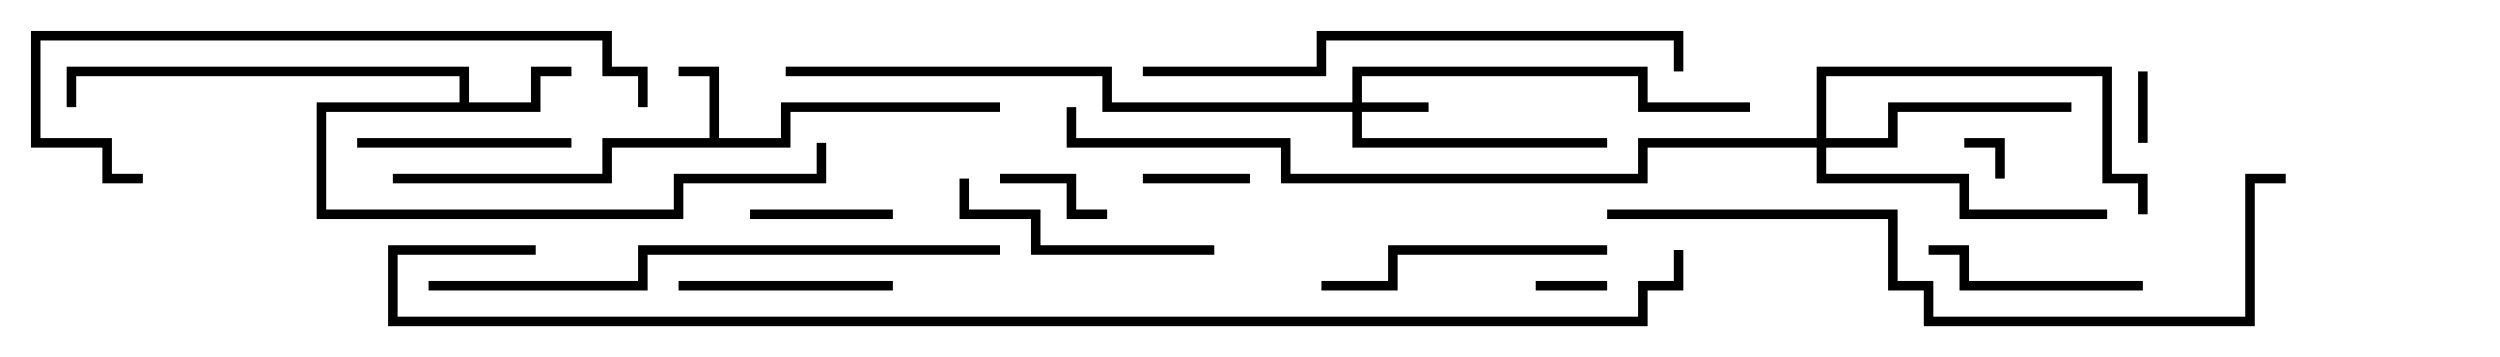 <svg version="1.1" width="105" height="15" xmlns="http://www.w3.org/2000/svg"><path d="M29.8,5.8L29.8,3.2L28.5,3.2L28.5,2.8L30.2,2.8L30.2,5.8L32.8,5.8L32.8,4.3L42,4.3L42,4.7L33.2,4.7L33.2,6.2L25.7,6.2L25.7,7.7L16.5,7.7L16.5,7.3L25.3,7.3L25.3,5.8z" stroke="none"/><path d="M19.3,4.3L19.3,3.2L3.2,3.2L3.2,4.5L2.8,4.5L2.8,2.8L19.7,2.8L19.7,4.3L22.3,4.3L22.3,2.8L24,2.8L24,3.2L22.7,3.2L22.7,4.7L13.7,4.7L13.7,8.8L28.3,8.8L28.3,7.3L34.3,7.3L34.3,6L34.7,6L34.7,7.7L28.7,7.7L28.7,9.2L13.3,9.2L13.3,4.3z" stroke="none"/><path d="M56.8,4.3L56.8,2.8L69.2,2.8L69.2,4.3L73.5,4.3L73.5,4.7L68.8,4.7L68.8,3.2L57.2,3.2L57.2,4.3L60,4.3L60,4.7L57.2,4.7L57.2,5.8L67.5,5.8L67.5,6.2L56.8,6.2L56.8,4.7L46.3,4.7L46.3,3.2L33,3.2L33,2.8L46.7,2.8L46.7,4.3z" stroke="none"/><path d="M76.3,5.8L76.3,2.8L88.7,2.8L88.7,7.3L90.2,7.3L90.2,9L89.8,9L89.8,7.7L88.3,7.7L88.3,3.2L76.7,3.2L76.7,5.8L79.3,5.8L79.3,4.3L87,4.3L87,4.7L79.7,4.7L79.7,6.2L76.7,6.2L76.7,7.3L82.7,7.3L82.7,8.8L88.5,8.8L88.5,9.2L82.3,9.2L82.3,7.7L76.3,7.7L76.3,6.2L69.2,6.2L69.2,7.7L53.8,7.7L53.8,6.2L44.8,6.2L44.8,4.5L45.2,4.5L45.2,5.8L54.2,5.8L54.2,7.3L68.8,7.3L68.8,5.8z" stroke="none"/><path d="M84.2,7.5L83.8,7.5L83.8,6.2L82.5,6.2L82.5,5.8L84.2,5.8z" stroke="none"/><path d="M64.5,12.2L64.5,11.8L67.5,11.8L67.5,12.2z" stroke="none"/><path d="M90.2,6L89.8,6L89.8,3L90.2,3z" stroke="none"/><path d="M52.5,7.3L52.5,7.7L48,7.7L48,7.3z" stroke="none"/><path d="M46.5,8.8L46.5,9.2L44.8,9.2L44.8,7.7L42,7.7L42,7.3L45.2,7.3L45.2,8.8z" stroke="none"/><path d="M31.5,9.2L31.5,8.8L37.5,8.8L37.5,9.2z" stroke="none"/><path d="M37.5,11.8L37.5,12.2L28.5,12.2L28.5,11.8z" stroke="none"/><path d="M15,6.2L15,5.8L24,5.8L24,6.2z" stroke="none"/><path d="M90,11.8L90,12.2L82.3,12.2L82.3,10.7L81,10.7L81,10.3L82.7,10.3L82.7,11.8z" stroke="none"/><path d="M40.3,7.5L40.7,7.5L40.7,8.8L43.7,8.8L43.7,10.3L51,10.3L51,10.7L43.3,10.7L43.3,9.2L40.3,9.2z" stroke="none"/><path d="M67.5,10.3L67.5,10.7L58.7,10.7L58.7,12.2L55.5,12.2L55.5,11.8L58.3,11.8L58.3,10.3z" stroke="none"/><path d="M27.2,4.5L26.8,4.5L26.8,3.2L25.3,3.2L25.3,1.7L1.7,1.7L1.7,5.8L4.7,5.8L4.7,7.3L6,7.3L6,7.7L4.3,7.7L4.3,6.2L1.3,6.2L1.3,1.3L25.7,1.3L25.7,2.8L27.2,2.8z" stroke="none"/><path d="M48,3.2L48,2.8L55.3,2.8L55.3,1.3L70.7,1.3L70.7,3L70.3,3L70.3,1.7L55.7,1.7L55.7,3.2z" stroke="none"/><path d="M18,12.2L18,11.8L26.8,11.8L26.8,10.3L42,10.3L42,10.7L27.2,10.7L27.2,12.2z" stroke="none"/><path d="M67.5,9.2L67.5,8.8L79.7,8.8L79.7,11.8L81.2,11.8L81.2,13.3L94.3,13.3L94.3,7.3L96,7.3L96,7.7L94.7,7.7L94.7,13.7L80.8,13.7L80.8,12.2L79.3,12.2L79.3,9.2z" stroke="none"/><path d="M22.5,10.3L22.5,10.7L16.7,10.7L16.7,13.3L68.8,13.3L68.8,11.8L70.3,11.8L70.3,10.5L70.7,10.5L70.7,12.2L69.2,12.2L69.2,13.7L16.3,13.7L16.3,10.3z" stroke="none"/></svg>